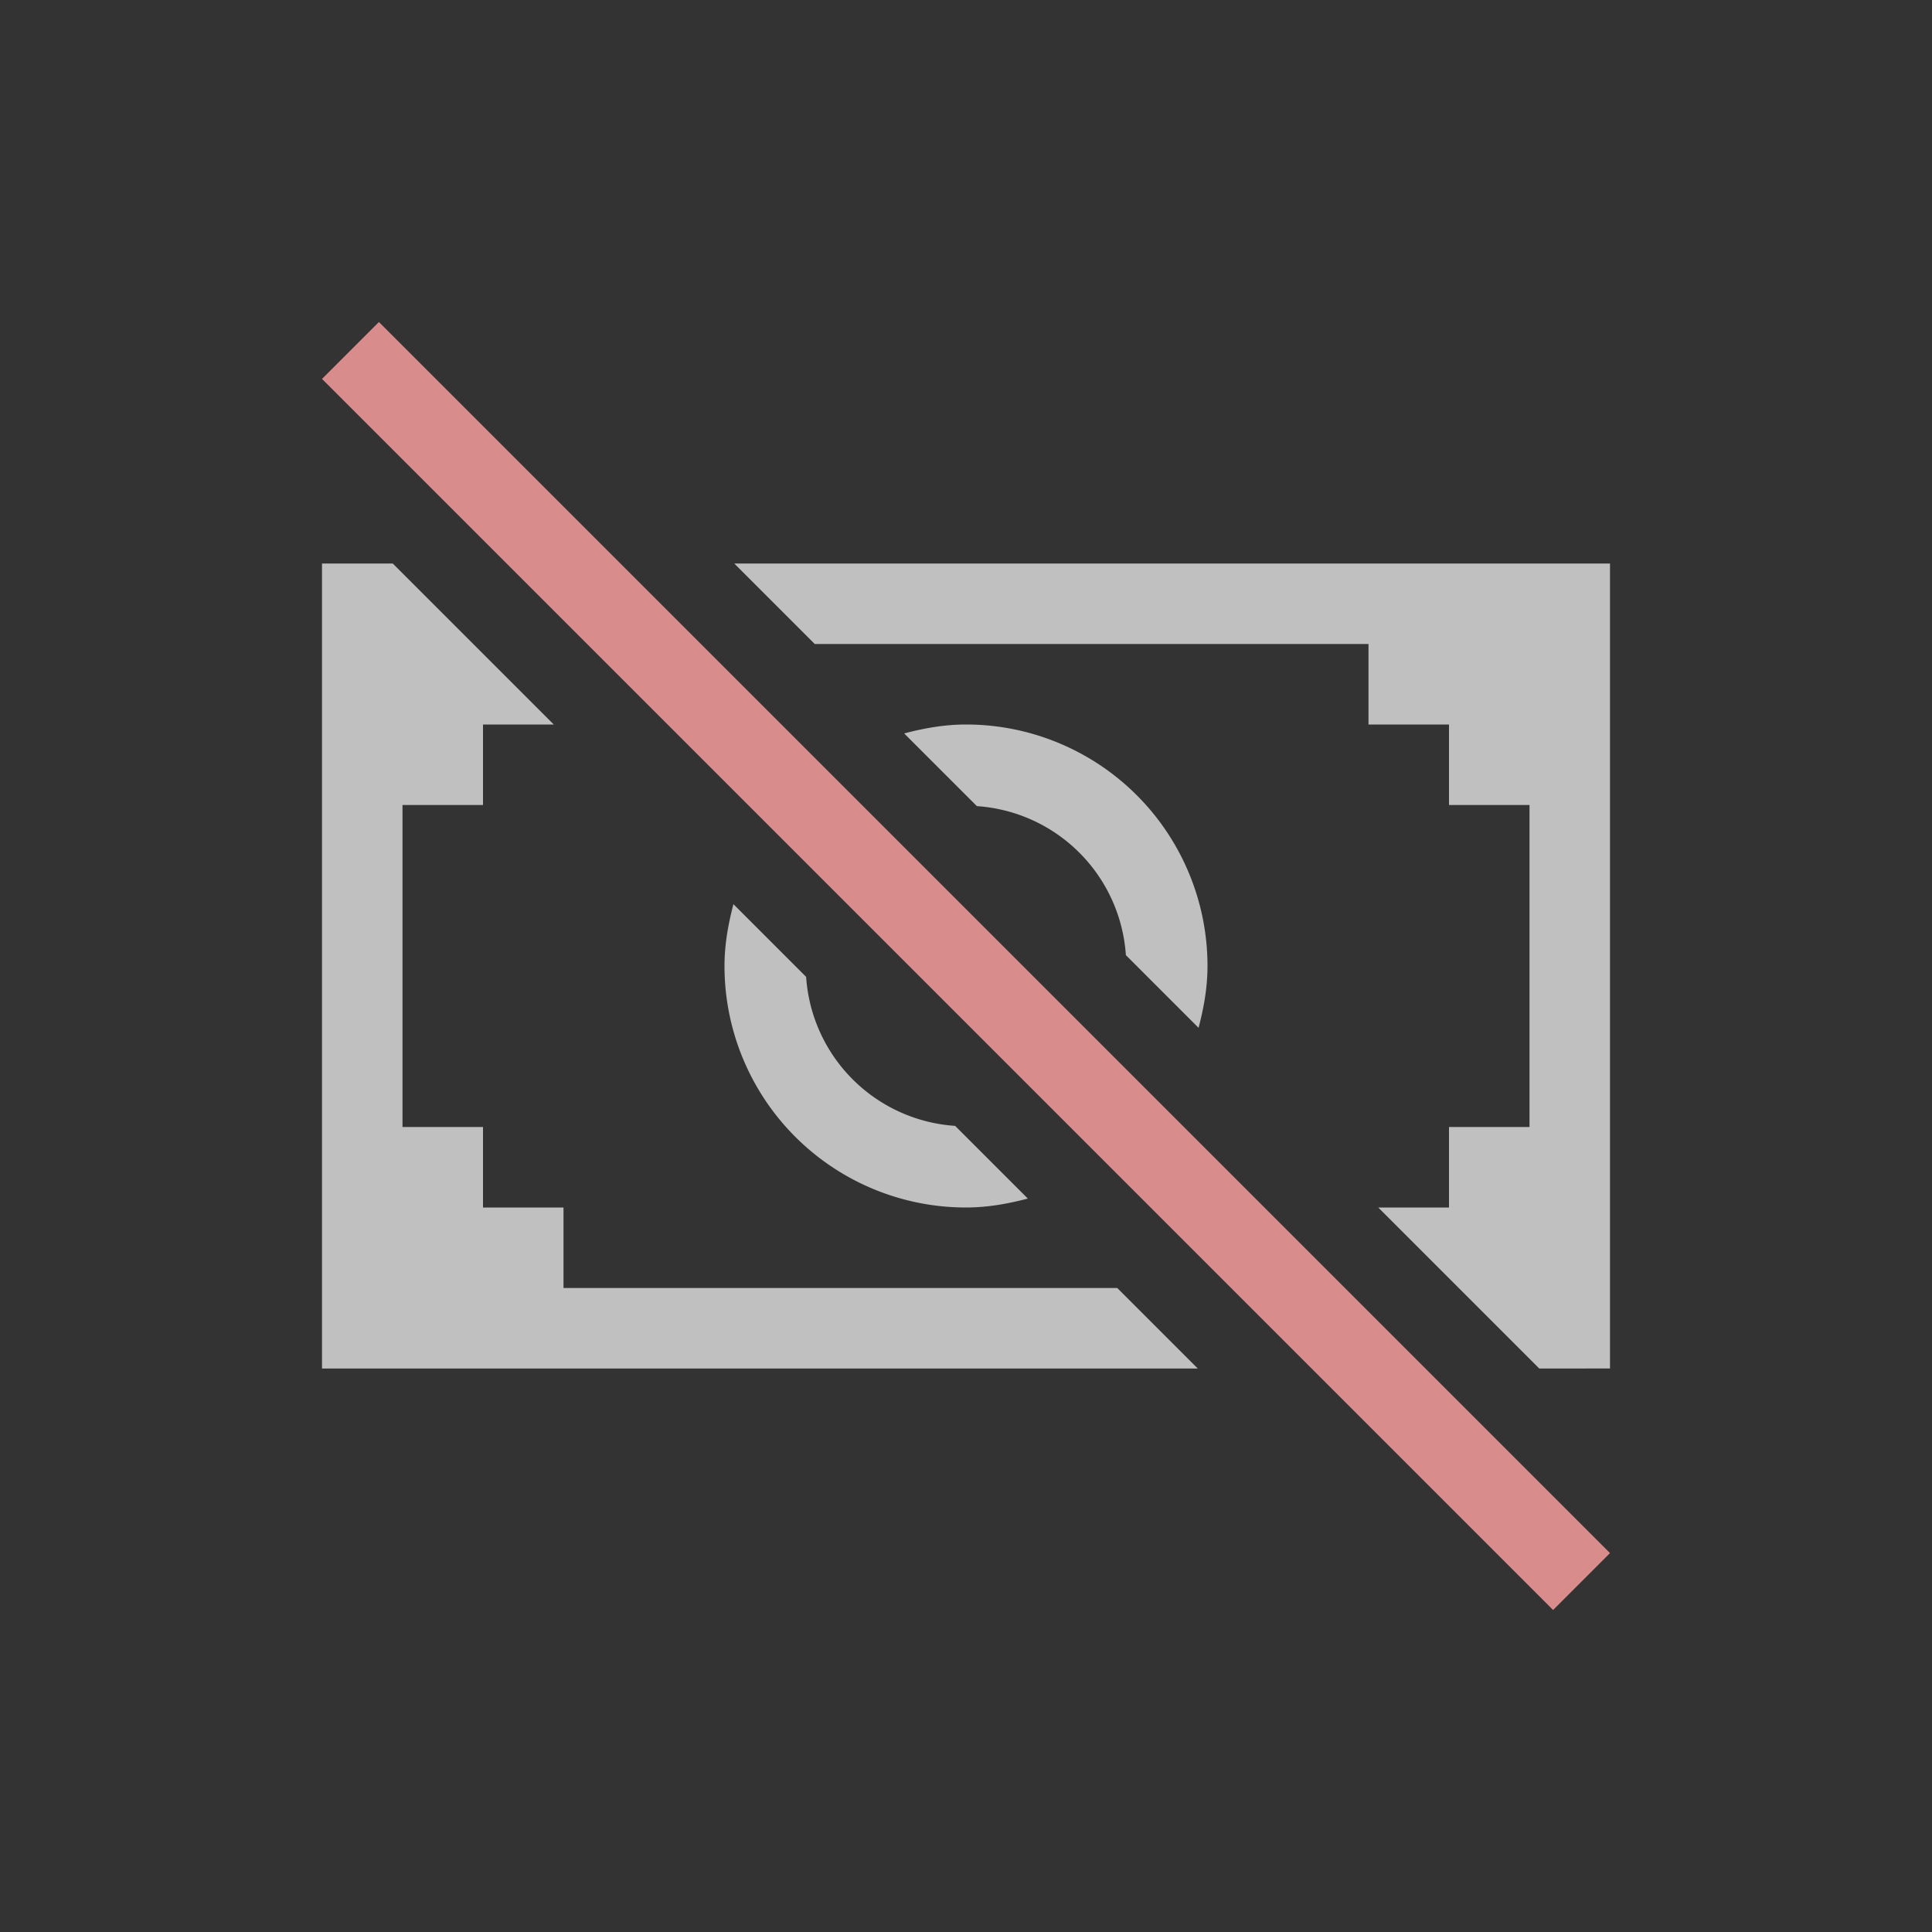 <svg xmlns="http://www.w3.org/2000/svg" width="24" height="24">
    <rect width="100%" height="100%" fill="#333333" stroke="none"/>
    <g fill="currentColor">
        <path d="M3 6v10h10.879l-1-1H6v-1H5v-1H4V9h1V8h.879l-2-2H3zm5.121 0 1 1H16v1h1v1h1v4h-1v1h-.879l2 2H19V6H8.121zM11 8c-.267 0-.521.046-.768.111l.903.903a1.989 1.989 0 0 1 1.851 1.851l.903.903c.065-.247.111-.501.111-.768a3 3 0 0 0-3-3zm-2.889 2.232C8.046 10.48 8 10.733 8 11a3 3 0 0 0 3 3c.267 0 .521-.046.768-.111l-.903-.903a1.989 1.989 0 0 1-1.851-1.851l-.903-.903z" style="fill:#fdfdfd;opacity:.7" transform="translate(1 1)"/>
        <path d="M3.707 3 3 3.707 18.293 19l.707-.707Z" style="fill:#d98c8c" transform="translate(1 1)"/>
    </g>
</svg>
